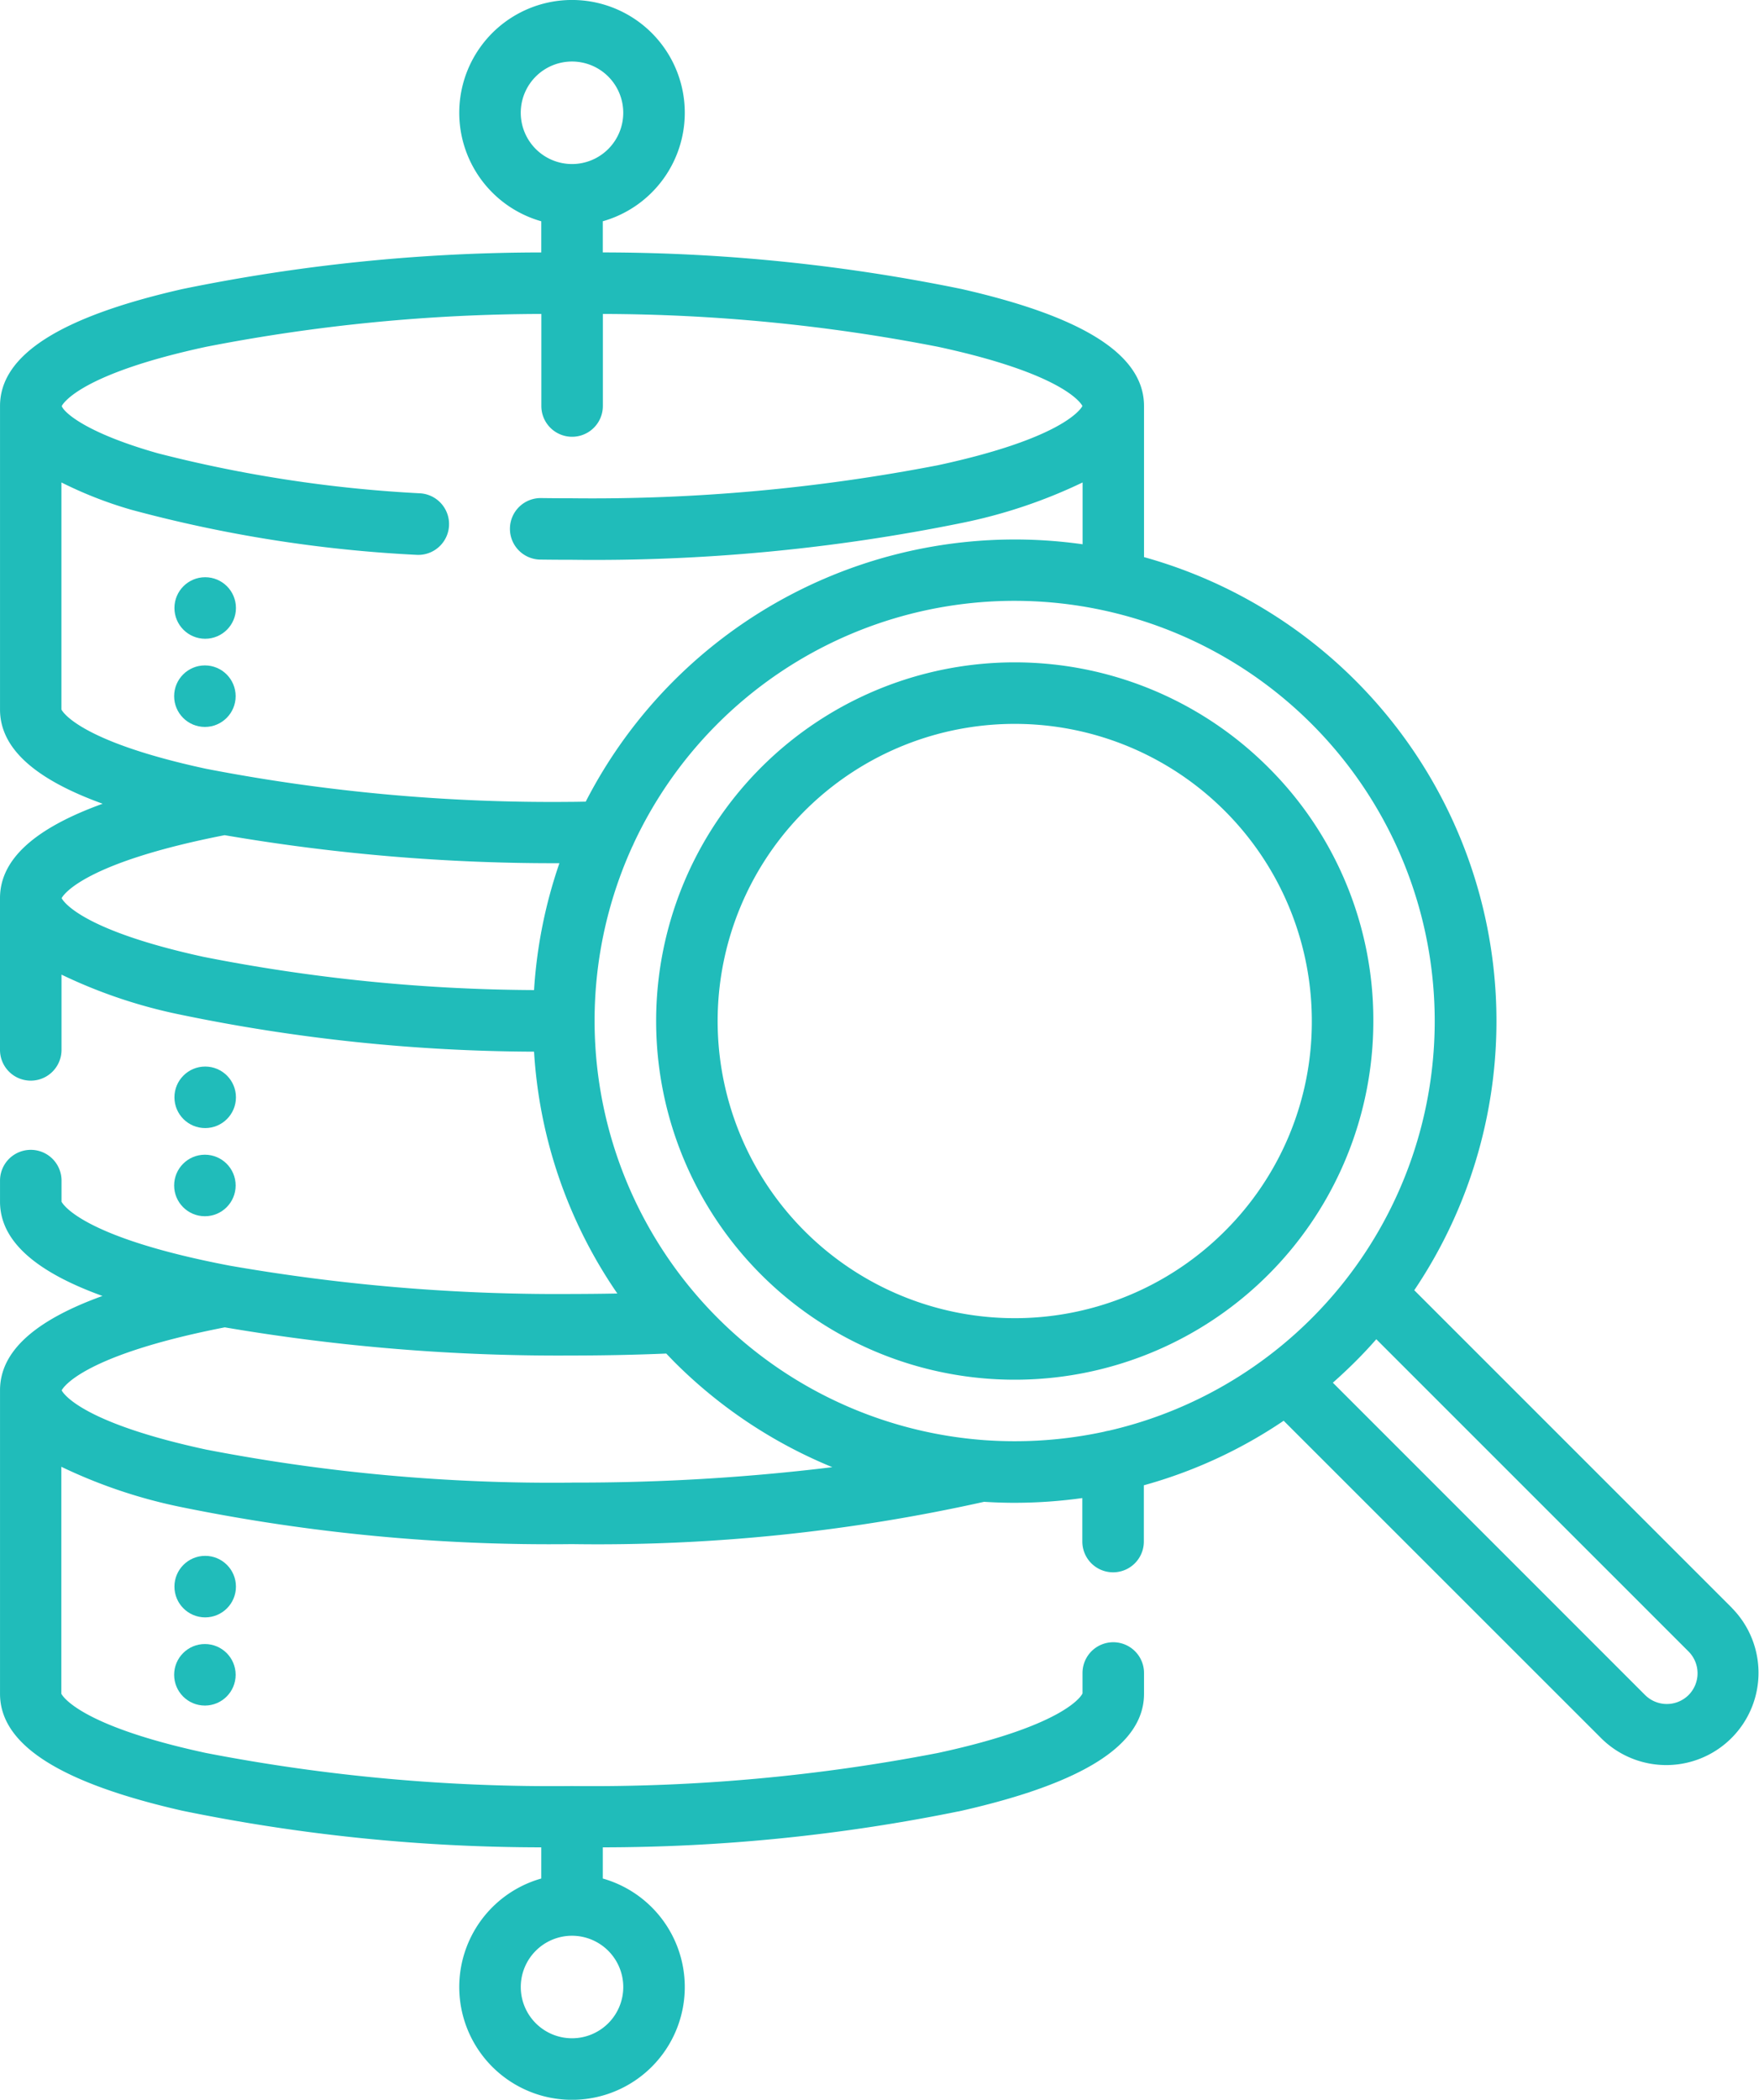 <svg id="database" xmlns="http://www.w3.org/2000/svg" width="89.961" height="107.366" viewBox="0 0 89.961 107.366">
  <g id="Group_48" data-name="Group 48" transform="translate(8.906 34.024)">
    <g id="Group_47" data-name="Group 47">
      <circle id="Ellipse_2" data-name="Ellipse 2" cx="1.573" cy="1.573" r="1.573" fill="#20bcba"/>
    </g>
  </g>
  <g id="Group_50" data-name="Group 50" transform="translate(8.921 29.515)">
    <g id="Group_49" data-name="Group 49">
      <circle id="Ellipse_3" data-name="Ellipse 3" cx="1.573" cy="1.573" r="1.573" fill="#20bcba"/>
    </g>
  </g>
  <g id="Group_52" data-name="Group 52" transform="translate(8.906 59.043)">
    <g id="Group_51" data-name="Group 51">
      <circle id="Ellipse_4" data-name="Ellipse 4" cx="1.573" cy="1.573" r="1.573" fill="#20bcba"/>
    </g>
  </g>
  <g id="Group_54" data-name="Group 54" transform="translate(8.921 54.535)">
    <g id="Group_53" data-name="Group 53">
      <circle id="Ellipse_5" data-name="Ellipse 5" cx="1.573" cy="1.573" r="1.573" fill="#20bcba"/>
    </g>
  </g>
  <g id="Group_56" data-name="Group 56" transform="translate(8.906 84.063)">
    <g id="Group_55" data-name="Group 55">
      <circle id="Ellipse_6" data-name="Ellipse 6" cx="1.573" cy="1.573" r="1.573" fill="#20bcba"/>
    </g>
  </g>
  <g id="Group_58" data-name="Group 58" transform="translate(8.921 79.554)">
    <g id="Group_57" data-name="Group 57">
      <circle id="Ellipse_7" data-name="Ellipse 7" cx="1.573" cy="1.573" r="1.573" fill="#20bcba"/>
    </g>
  </g>
  <g id="Group_60" data-name="Group 60" transform="translate(0)">
    <g id="Group_59" data-name="Group 59">
      <path id="Path_216" data-name="Path 216" d="M130.084,82.223,113.83,65.972a24.626,24.626,0,0,0-13.821-37.486V20.76c0-2.6-3.053-4.555-9.332-5.982a91.571,91.571,0,0,0-18.349-1.871V11.314a5.767,5.767,0,1,0-3.146,0v1.594a91.57,91.57,0,0,0-18.349,1.871c-6.28,1.427-9.332,3.384-9.332,5.982V36.278c0,1.953,1.725,3.544,5.249,4.819C43.227,42.37,41.5,43.966,41.5,45.924v7.759a1.573,1.573,0,1,0,3.146,0V49.835a25.955,25.955,0,0,0,6.045,2.039,90.534,90.534,0,0,0,18.122,1.9,24.4,24.4,0,0,0,4.26,12.366q-1.152.022-2.319.024A97.5,97.5,0,0,1,53.32,64.728l-.031-.006-.01,0c-7.849-1.494-8.629-3.278-8.632-3.278V60.367a1.573,1.573,0,0,0-3.146,0v1.075c0,1.957,1.724,3.552,5.239,4.823-3.515,1.271-5.239,2.866-5.239,4.823V86.606c0,2.6,3.053,4.555,9.332,5.982a91.586,91.586,0,0,0,18.349,1.871v1.594a5.767,5.767,0,1,0,3.146,0V94.459a91.586,91.586,0,0,0,18.349-1.871c6.279-1.427,9.332-3.384,9.332-5.982V85.544a1.573,1.573,0,1,0-3.146,0l0,1.043c0,.015-.682,1.6-7.4,3.047a93.05,93.05,0,0,1-18.713,1.69,93.034,93.034,0,0,1-18.713-1.69c-6.708-1.445-7.392-3.028-7.4-3.028V75a26.232,26.232,0,0,0,6.187,2.072,94.252,94.252,0,0,0,19.922,1.882,90.835,90.835,0,0,0,21.082-2.163c.517.032,1.036.05,1.558.05a25.029,25.029,0,0,0,3.468-.242v2.224a1.573,1.573,0,1,0,3.146,0V75.946a24.345,24.345,0,0,0,7.151-3.3L123.412,88.9a4.718,4.718,0,0,0,6.671-6.673ZM73.376,101.6a2.621,2.621,0,1,1-2.621-2.621A2.624,2.624,0,0,1,73.376,101.6ZM68.133,5.767a2.621,2.621,0,1,1,2.621,2.621A2.624,2.624,0,0,1,68.133,5.767Zm.68,44.858a89.267,89.267,0,0,1-16.91-1.7c-6.2-1.354-7.155-2.816-7.251-3,.1-.192,1.182-1.821,8.336-3.221A99.581,99.581,0,0,0,70.11,44.138,24.569,24.569,0,0,0,68.813,50.625ZM70.755,41a93.034,93.034,0,0,1-18.713-1.69c-6.708-1.445-7.392-3.028-7.4-3.028V24.669a20.679,20.679,0,0,0,3.588,1.4,69.053,69.053,0,0,0,14.551,2.3A1.573,1.573,0,0,0,63,25.225a68.063,68.063,0,0,1-13.426-2.047c-3.7-1.05-4.8-2.094-4.918-2.414.085-.167,1.03-1.661,7.39-3.032a90.336,90.336,0,0,1,17.14-1.679V20.76a1.573,1.573,0,1,0,3.146,0V16.053a90.336,90.336,0,0,1,17.14,1.679c6.317,1.361,7.292,2.844,7.388,3.028-.1.184-1.072,1.667-7.388,3.028a93.049,93.049,0,0,1-18.713,1.69q-.781,0-1.552-.01a1.573,1.573,0,1,0-.041,3.145q.791.01,1.593.01a94.241,94.241,0,0,0,19.922-1.882,26.253,26.253,0,0,0,6.186-2.072v3.161a24.667,24.667,0,0,0-25.411,13.16C71.219,40.993,70.989,41,70.755,41Zm0,34.81a93.034,93.034,0,0,1-18.713-1.69c-6.317-1.362-7.292-2.844-7.388-3.028.1-.192,1.183-1.822,8.342-3.222a101.4,101.4,0,0,0,17.76,1.44c1.628,0,3.244-.034,4.818-.1q.2.209.4.415a24.586,24.586,0,0,0,8.094,5.395A107.37,107.37,0,0,1,70.754,75.807ZM98.2,73.156a1.574,1.574,0,0,0-.225.049,21.675,21.675,0,0,1-4.581.488q-.784,0-1.559-.056c-.031,0-.062-.006-.093-.007A21.508,21.508,0,0,1,73.831,43.3a1.593,1.593,0,0,0,.081-.176A21.49,21.49,0,1,1,98.2,73.156ZM127.86,86.67a1.577,1.577,0,0,1-2.225,0L109.666,70.7q.587-.518,1.147-1.075t1.075-1.147l15.971,15.968A1.577,1.577,0,0,1,127.86,86.67Z" transform="translate(-41.5 0)" fill="#20bcba"/>
    </g>
  </g>
  <g id="Group_62" data-name="Group 62" transform="translate(33.554 33.867)">
    <g id="Group_61" data-name="Group 61">
      <path id="Path_217" data-name="Path 217" d="M232.818,166.872a18.34,18.34,0,1,0,5.372,12.969A18.222,18.222,0,0,0,232.818,166.872Zm-2.225,23.713a15.194,15.194,0,1,1,4.451-10.744A15.1,15.1,0,0,1,230.593,190.585Z" transform="translate(-201.507 -161.5)" fill="#20bcba"/>
    </g>
  </g>
</svg>
